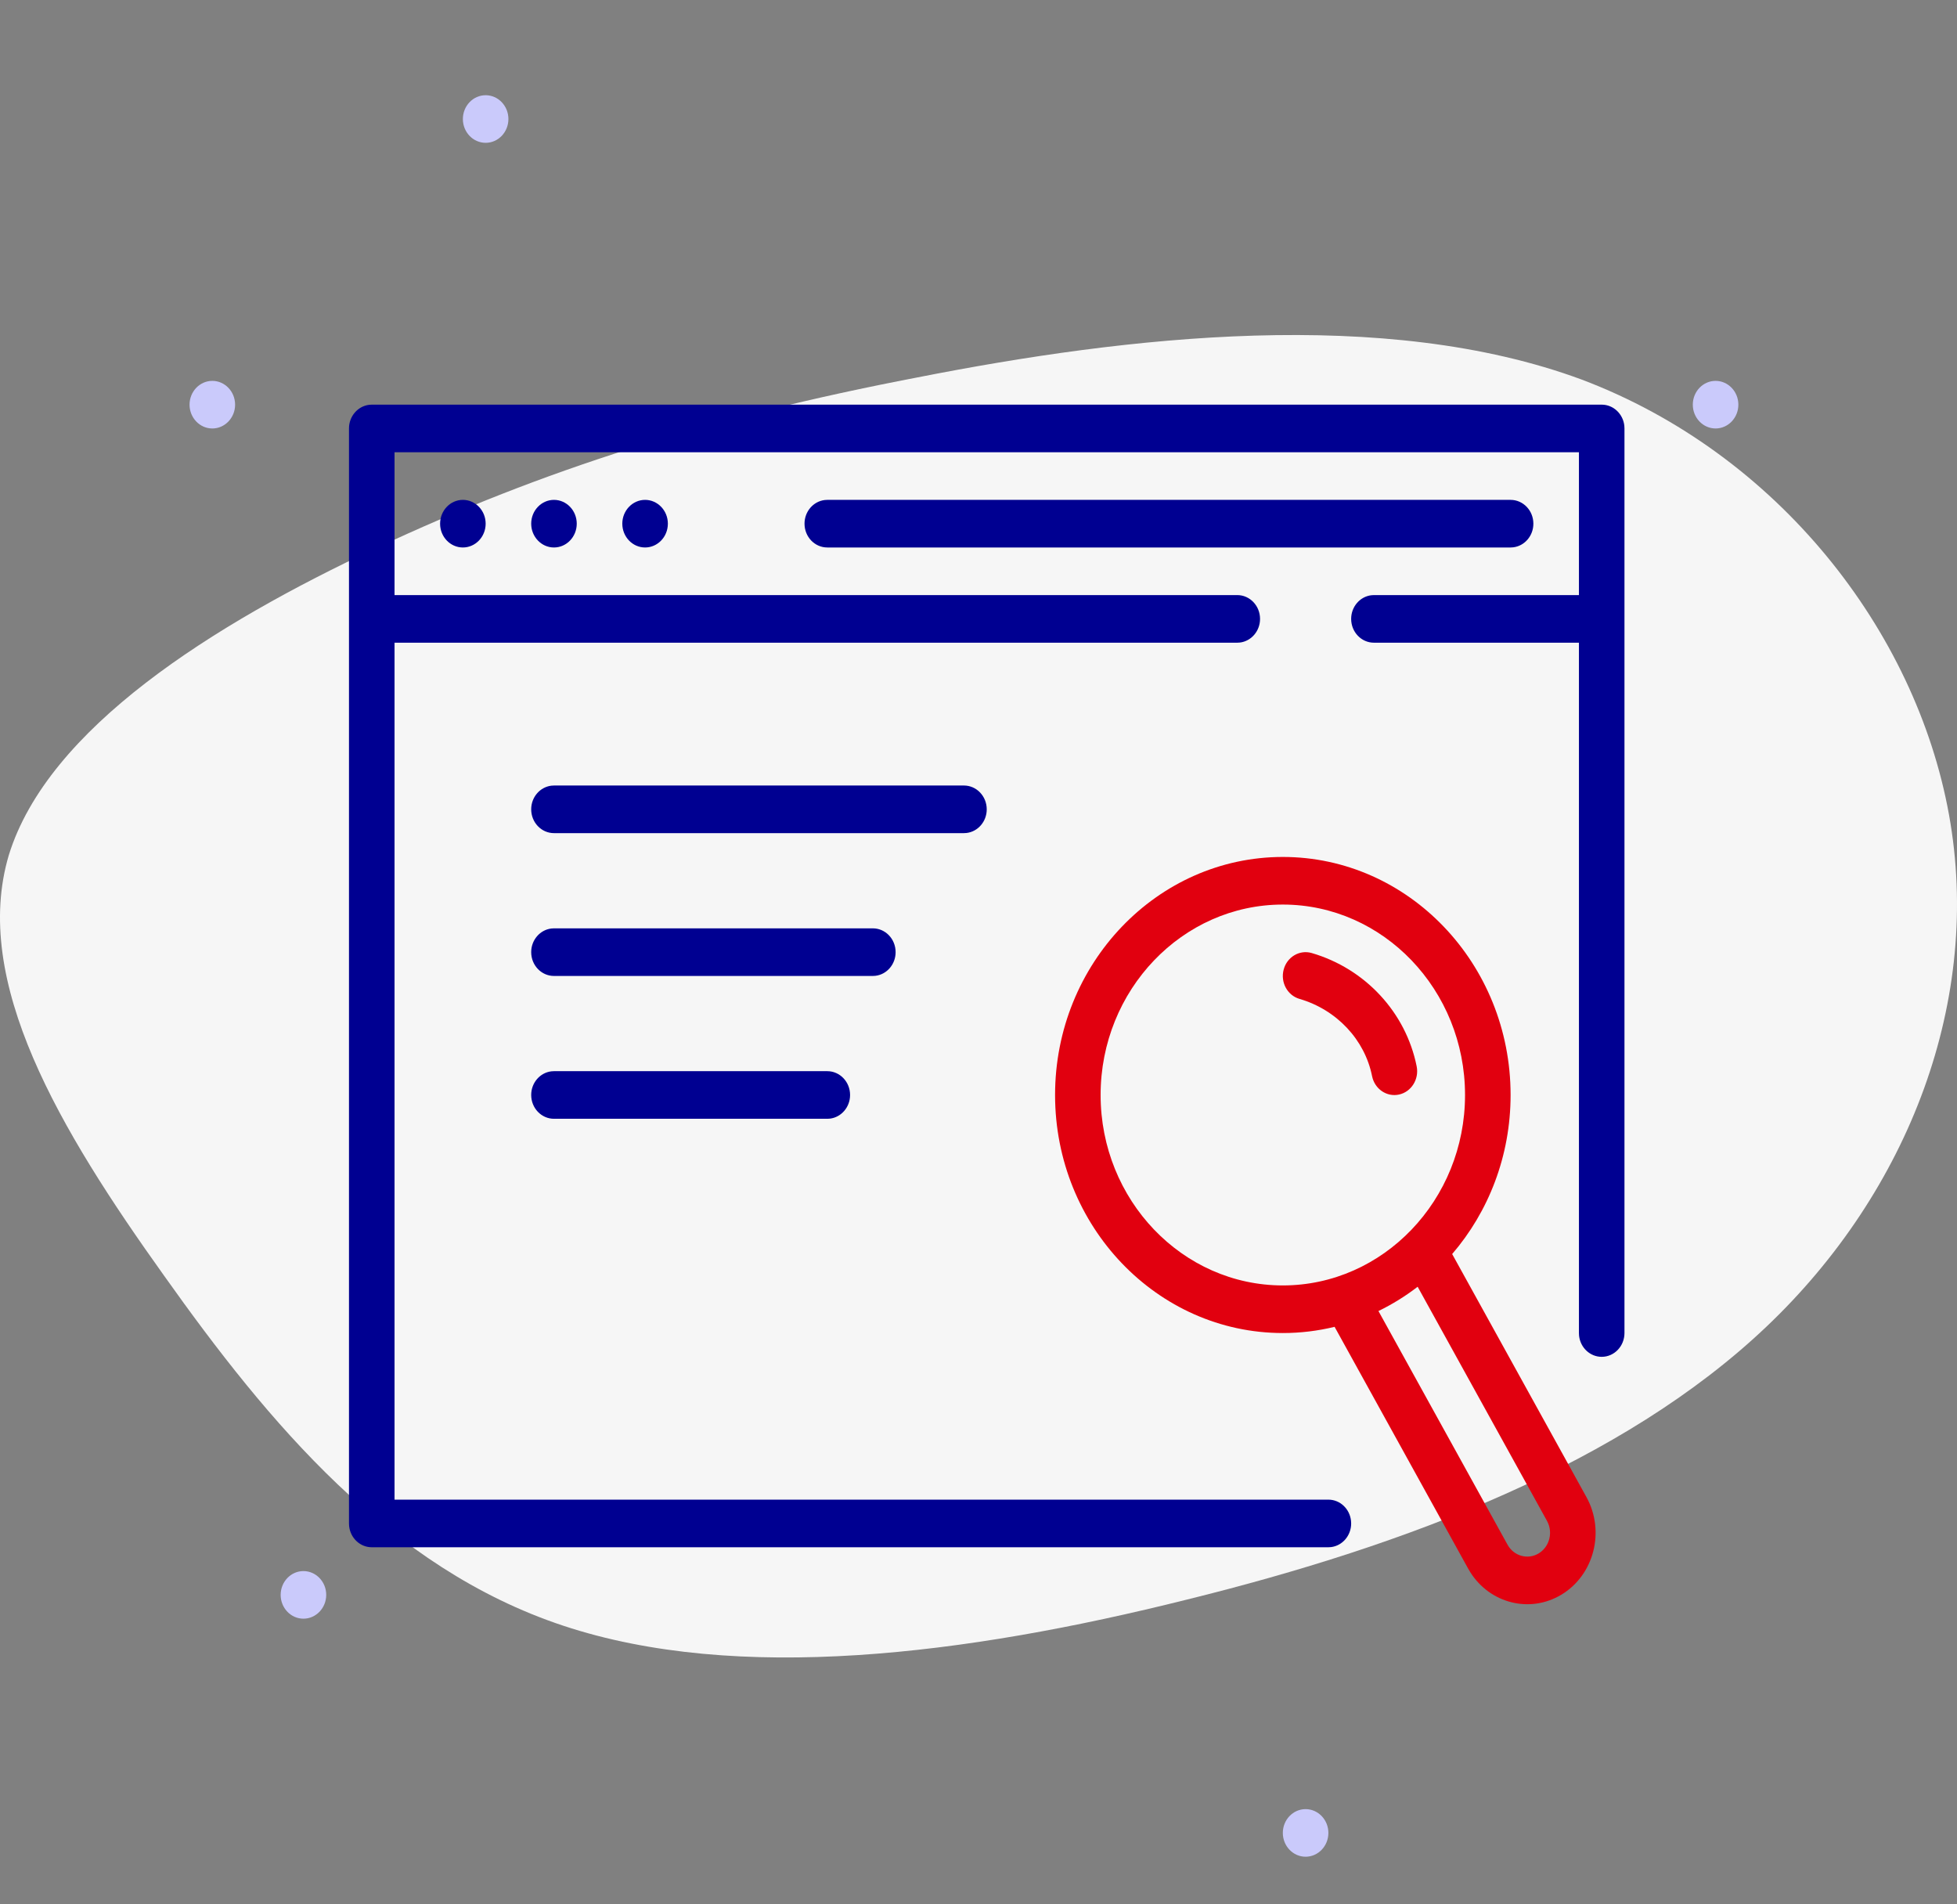 <svg width="111" height="108" viewBox="0 0 111 108" fill="none" xmlns="http://www.w3.org/2000/svg" aria-hidden="true">
<rect x="0" y="0" width="111" height="108" fill="#808080" stroke="none"/>
<path fill-rule="evenodd" clip-rule="evenodd" d="M89.722 21.53C100.833 25.734 108.652 35.75 110.545 46.198C112.438 56.647 108.322 67.528 100.174 75.256C92.026 82.985 79.845 87.622 67.335 90.713C54.742 93.866 41.82 95.474 31.943 92.197C22.067 88.92 15.236 80.697 9.309 72.351C3.384 64.066 -1.637 55.658 0.503 48.486C2.725 41.314 12.026 35.441 21.408 31.051C30.791 26.661 40.092 23.694 52.026 21.406C63.96 19.057 78.528 17.387 89.722 21.53Z" fill="#F6F6F6"/>
<path fill-rule="evenodd" clip-rule="evenodd" d="M97.307 24.3C96.594 24.3 96.015 23.694 96.015 22.95C96.015 22.205 96.594 21.6 97.307 21.6C98.019 21.6 98.599 22.205 98.599 22.95C98.599 23.694 98.019 24.3 97.307 24.3Z" fill="#CACAFB"/>
<path fill-rule="evenodd" clip-rule="evenodd" d="M12.043 24.3C11.331 24.3 10.751 23.694 10.751 22.95C10.751 22.205 11.331 21.6 12.043 21.6C12.755 21.6 13.335 22.205 13.335 22.95C13.335 23.694 12.755 24.3 12.043 24.3Z" fill="#CACAFB"/>
<path fill-rule="evenodd" clip-rule="evenodd" d="M17.211 91.8C16.498 91.8 15.919 91.194 15.919 90.45C15.919 89.705 16.498 89.1 17.211 89.1C17.923 89.1 18.503 89.705 18.503 90.45C18.503 91.194 17.923 91.8 17.211 91.8Z" fill="#CACAFB"/>
<path fill-rule="evenodd" clip-rule="evenodd" d="M27.546 8.1C26.833 8.1 26.254 7.495 26.254 6.75C26.254 6.006 26.833 5.4 27.546 5.4C28.258 5.4 28.837 6.006 28.837 6.75C28.837 7.495 28.258 8.1 27.546 8.1Z" fill="#CACAFB"/>
<path fill-rule="evenodd" clip-rule="evenodd" d="M74.053 105.3C73.341 105.3 72.761 104.694 72.761 103.95C72.761 103.205 73.341 102.6 74.053 102.6C74.765 102.6 75.345 103.205 75.345 103.95C75.345 104.694 74.765 105.3 74.053 105.3Z" fill="#CACAFB"/>
<path d="M72.809 54.987C73 54.269 73.712 53.849 74.4 54.049C77.422 54.929 79.739 57.406 80.353 60.477C80.498 61.207 80.05 61.922 79.352 62.075C78.653 62.227 77.969 61.759 77.823 61.029C77.412 58.968 75.818 57.265 73.707 56.65C73.019 56.45 72.617 55.706 72.809 54.987Z" fill="#E1000F"/>
<path fill-rule="evenodd" clip-rule="evenodd" d="M59.843 62.1C59.843 54.654 65.637 48.6 72.761 48.6C79.886 48.6 85.68 54.654 85.68 62.1C85.68 65.564 84.425 68.727 82.366 71.12L89.982 84.904C91.052 86.841 90.417 89.318 88.564 90.437C86.776 91.515 84.508 90.936 83.389 89.157L83.269 88.954L75.697 75.248C74.754 75.478 73.771 75.6 72.761 75.6C65.637 75.6 59.843 69.545 59.843 62.1ZM78.185 74.352L85.507 87.604C85.864 88.25 86.654 88.471 87.272 88.098C87.845 87.752 88.069 87.016 87.812 86.395L87.745 86.254L80.408 72.975C79.716 73.508 78.972 73.97 78.185 74.352ZM83.096 62.1C83.096 56.145 78.459 51.3 72.761 51.3C67.064 51.3 62.426 56.145 62.426 62.1C62.426 68.053 67.064 72.9 72.761 72.9C78.459 72.9 83.096 68.053 83.096 62.1Z" fill="#E1000F"/>
<path d="M92.131 24.142C92.056 23.47 91.51 22.949 90.848 22.949H21.086L20.936 22.958C20.293 23.036 19.794 23.607 19.794 24.299V86.399L19.803 86.557C19.878 87.228 20.424 87.749 21.086 87.749H75.345L75.496 87.74C76.138 87.662 76.637 87.092 76.637 86.399L76.628 86.242C76.554 85.57 76.008 85.049 75.345 85.049H22.378V36.449H70.178L70.328 36.44C70.971 36.362 71.469 35.791 71.469 35.099C71.469 34.354 70.891 33.749 70.178 33.749H22.378V25.649H89.556V33.749H77.929L77.778 33.758C77.136 33.836 76.637 34.407 76.637 35.099C76.637 35.845 77.215 36.449 77.929 36.449H89.556V75.599L89.564 75.757C89.639 76.428 90.185 76.949 90.848 76.949C91.561 76.949 92.139 76.345 92.139 75.599V24.299L92.131 24.142Z" fill="#000091"/>
<path d="M26.254 31.049C25.541 31.049 24.962 30.444 24.962 29.699C24.962 28.955 25.541 28.349 26.254 28.349C26.966 28.349 27.546 28.955 27.546 29.699C27.546 30.444 26.966 31.049 26.254 31.049Z" fill="#000091"/>
<path d="M30.129 29.699C30.129 30.444 30.709 31.049 31.421 31.049C32.134 31.049 32.713 30.444 32.713 29.699C32.713 28.955 32.134 28.349 31.421 28.349C30.709 28.349 30.129 28.955 30.129 29.699Z" fill="#000091"/>
<path d="M36.589 31.049C35.877 31.049 35.297 30.444 35.297 29.699C35.297 28.955 35.877 28.349 36.589 28.349C37.301 28.349 37.881 28.955 37.881 29.699C37.881 30.444 37.301 31.049 36.589 31.049Z" fill="#000091"/>
<path d="M85.68 28.349C86.394 28.349 86.972 28.954 86.972 29.699C86.972 30.392 86.473 30.962 85.831 31.04L85.68 31.049H46.924C46.21 31.049 45.632 30.445 45.632 29.699C45.632 29.007 46.131 28.436 46.773 28.358L46.924 28.349H85.68Z" fill="#000091"/>
<path d="M55.967 45.899C55.967 45.154 55.389 44.549 54.675 44.549H31.421L31.271 44.558C30.628 44.636 30.129 45.207 30.129 45.899C30.129 46.645 30.708 47.249 31.421 47.249H54.675L54.826 47.24C55.468 47.162 55.967 46.592 55.967 45.899Z" fill="#000091"/>
<path d="M49.508 52.649C50.221 52.649 50.799 53.254 50.799 53.999C50.799 54.691 50.301 55.262 49.658 55.34L49.508 55.349H31.421C30.708 55.349 30.129 54.745 30.129 53.999C30.129 53.307 30.628 52.736 31.271 52.658L31.421 52.649H49.508Z" fill="#000091"/>
<path d="M48.216 62.099C48.216 61.354 47.637 60.749 46.924 60.749H31.421L31.271 60.758C30.628 60.836 30.129 61.407 30.129 62.099C30.129 62.845 30.708 63.449 31.421 63.449H46.924L47.075 63.44C47.717 63.362 48.216 62.791 48.216 62.099Z" fill="#000091"/>
</svg>
